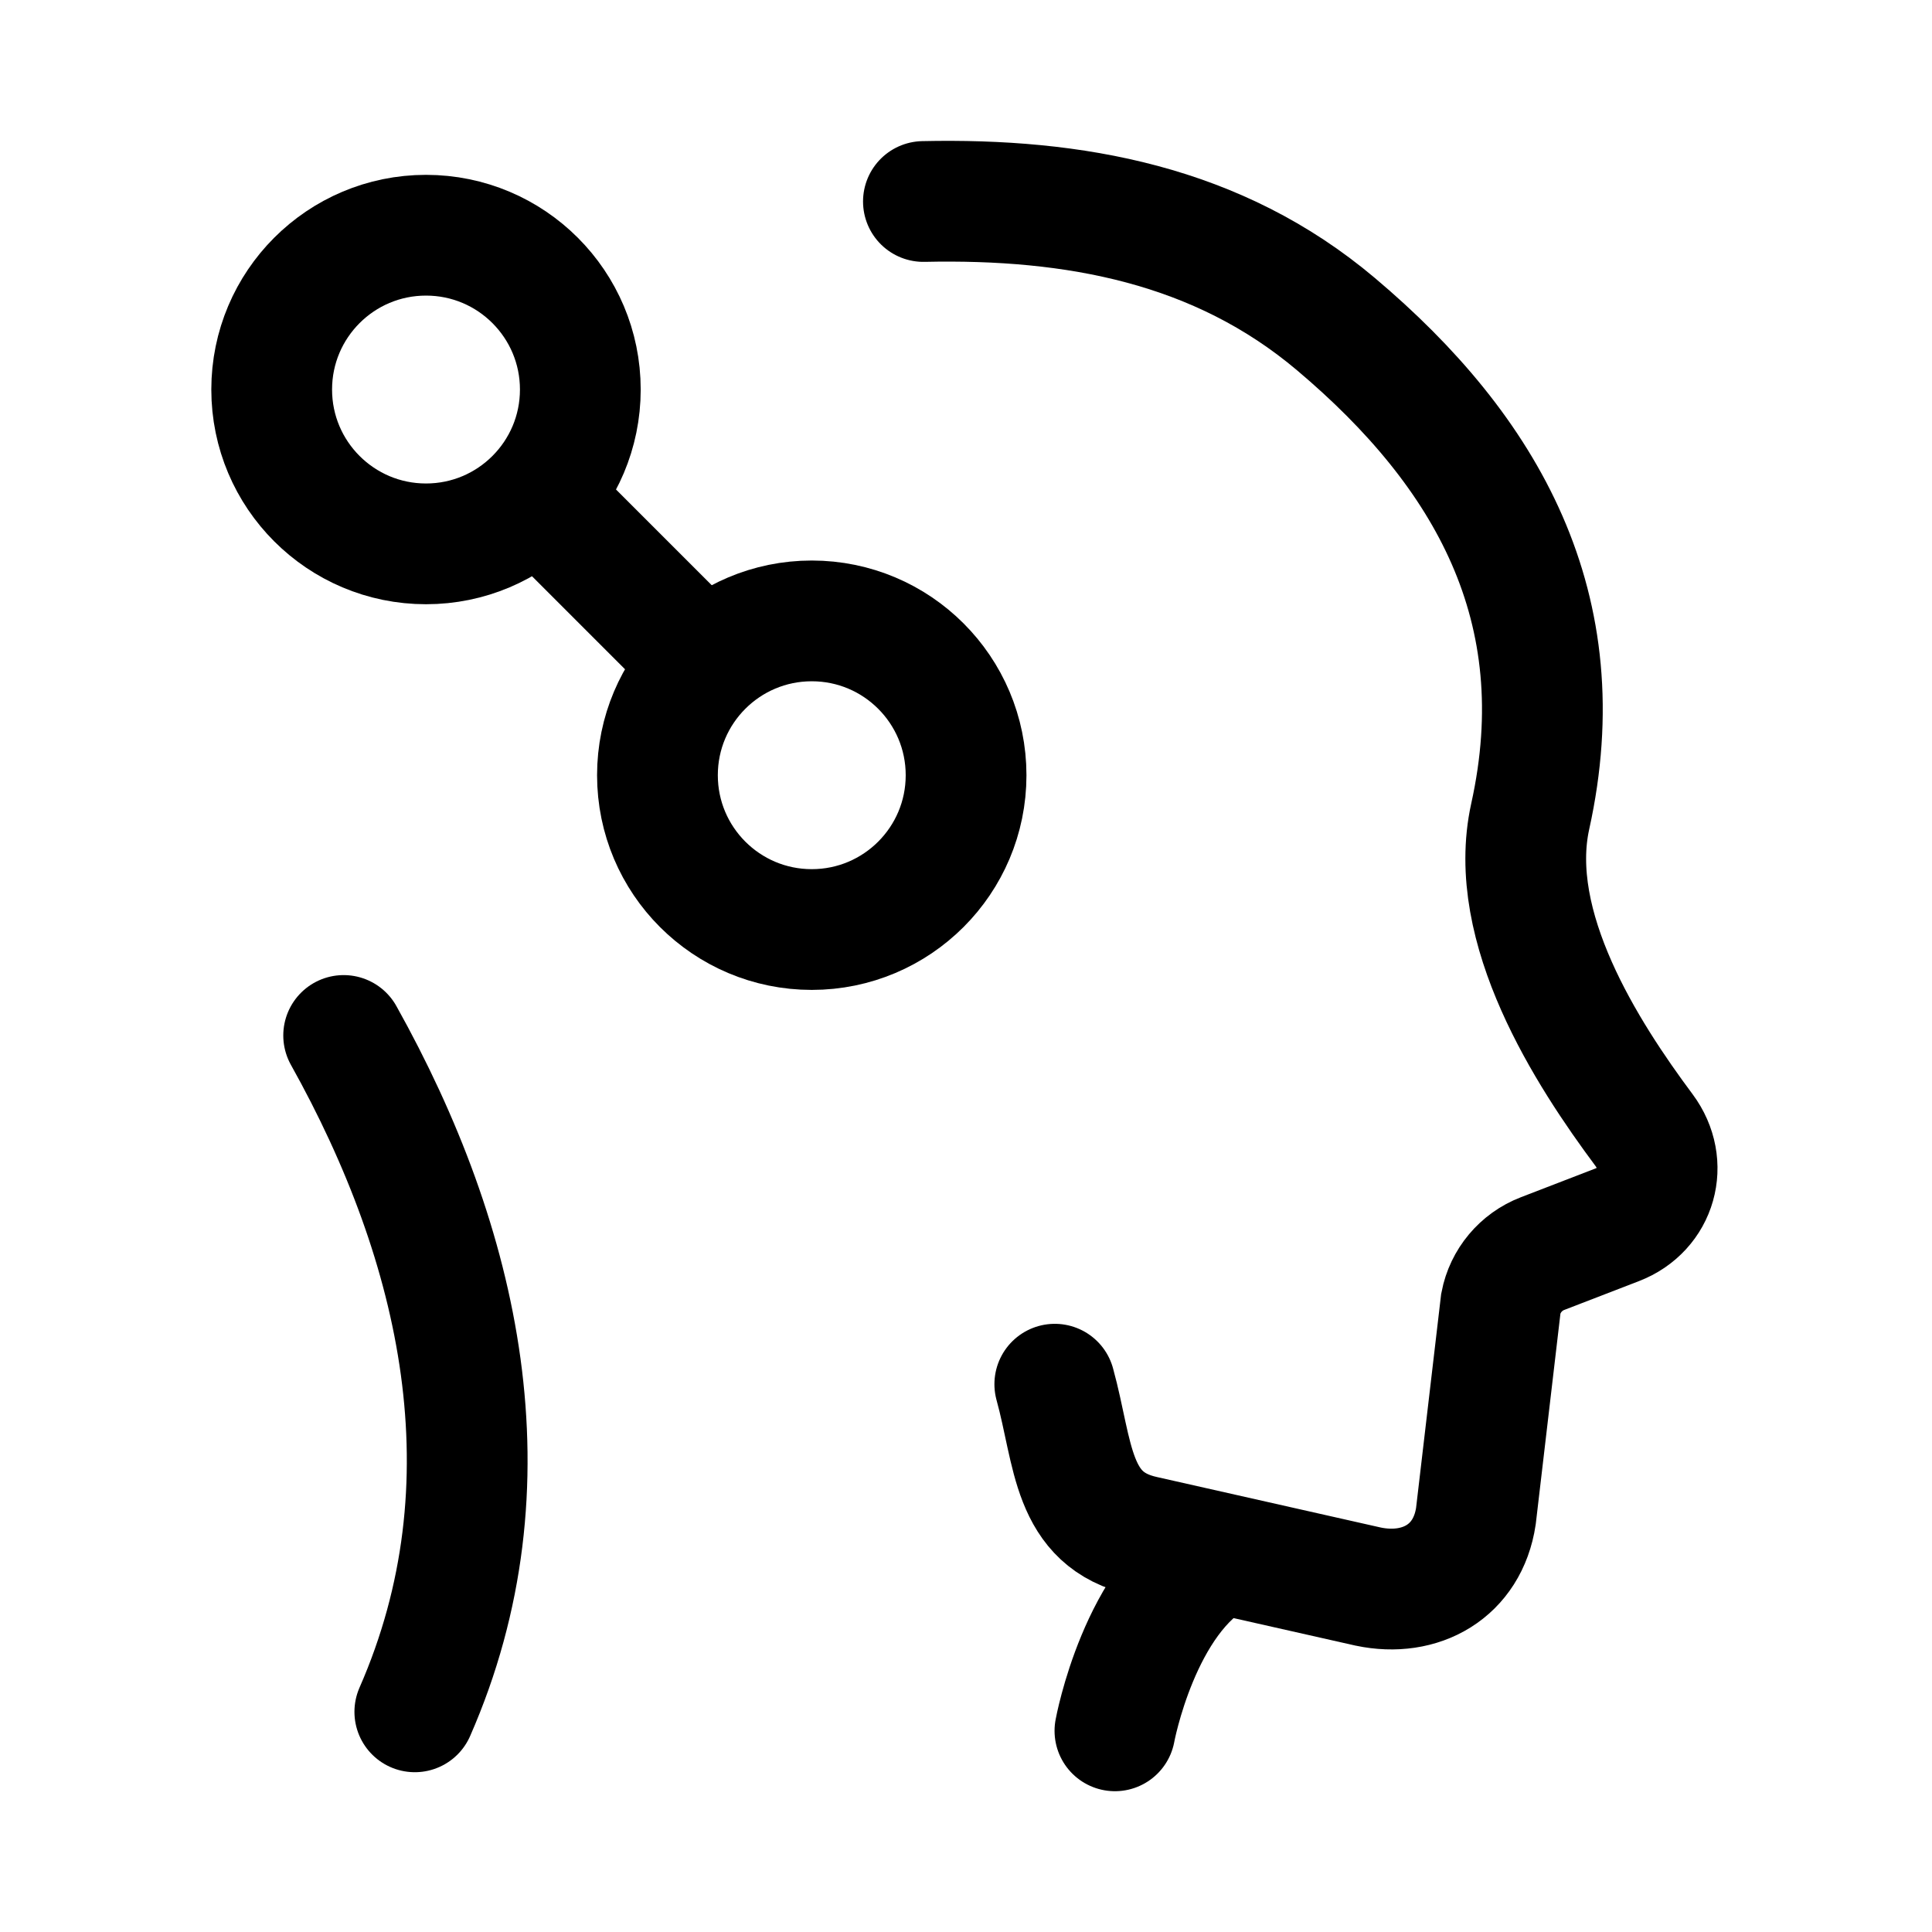 <svg width="24" height="24" viewBox="0 0 24 24" fill="none" xmlns="http://www.w3.org/2000/svg">
<circle cx="5.292" cy="4.839" r="1.917" stroke="black" stroke-width="1.5" stroke-linecap="round" stroke-linejoin="round"/>
<circle cx="10.084" cy="9.63" r="1.917" stroke="black" stroke-width="1.5" stroke-linecap="round" stroke-linejoin="round"/>
<path d="M6.679 6.168L8.739 8.228" stroke="black" stroke-width="1.5" stroke-linecap="round" stroke-linejoin="round"/>
<path d="M15.147 19.314C14.156 19.835 13.85 21.501 13.85 21.501" stroke="black" stroke-width="1.5" stroke-linecap="round"/>
<path d="M11.471 2.503C13.347 2.462 15.129 2.789 16.595 4.026C18.478 5.614 19.58 7.558 19.009 10.141C18.705 11.519 19.711 13.083 20.424 14.04C20.737 14.461 20.579 15.026 20.089 15.215L19.161 15.573C18.894 15.676 18.698 15.91 18.644 16.191L18.334 18.835C18.231 19.52 17.648 19.846 16.996 19.709L14.212 19.081C13.301 18.881 13.341 18.057 13.103 17.195" stroke="black" stroke-width="1.5" stroke-linecap="round"/>
<path d="M4.269 12.863C5.724 15.468 6.396 18.431 5.153 21.265" stroke="black" stroke-width="1.5" stroke-linecap="round"/>
</svg>